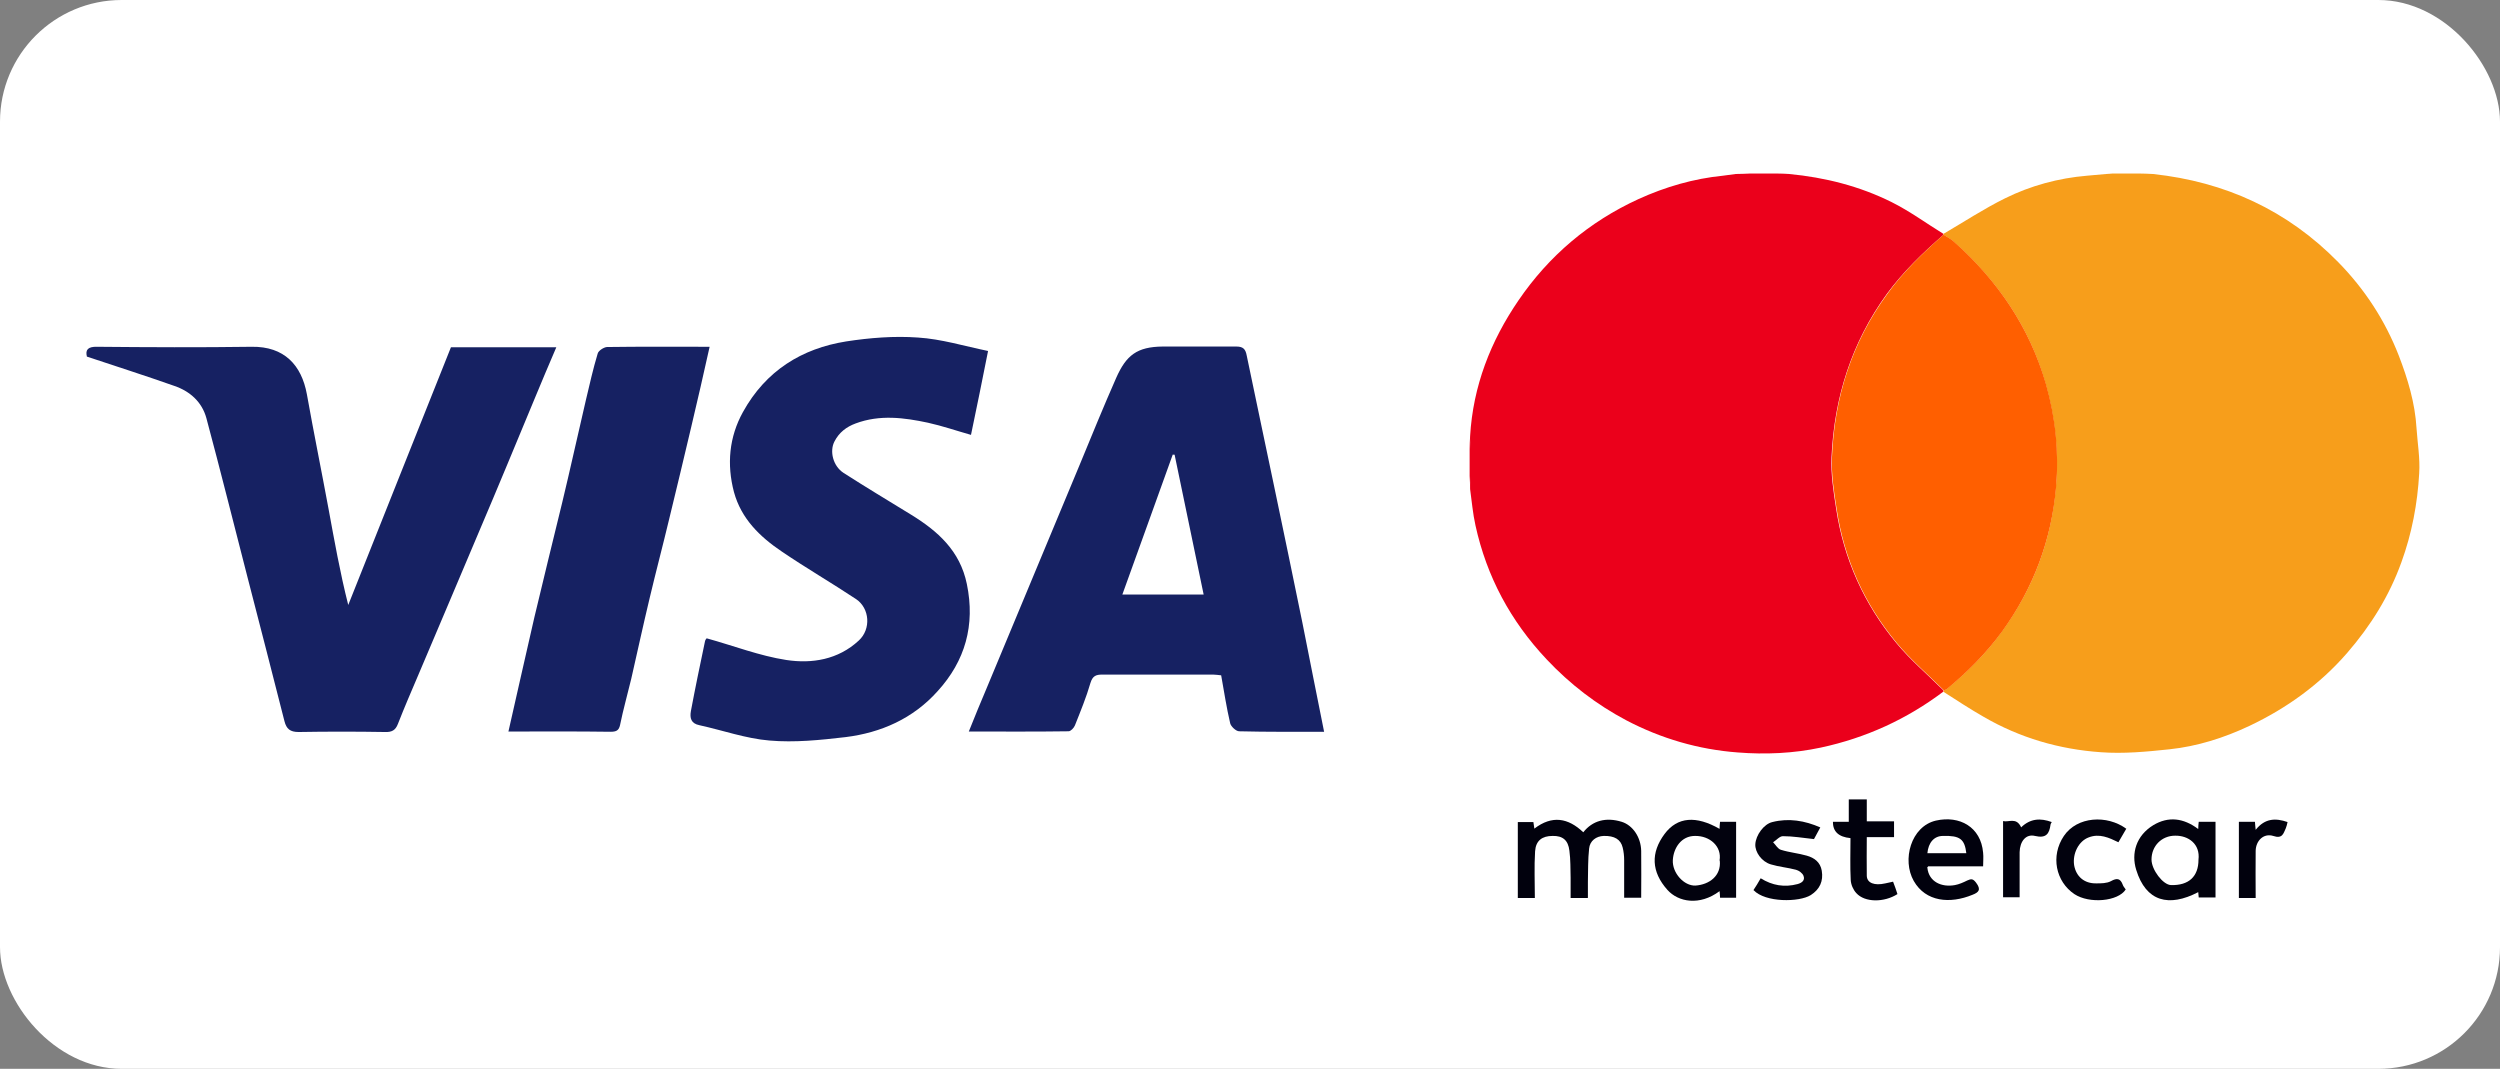 <?xml version="1.0" encoding="UTF-8"?>
<svg id="Capa_1" data-name="Capa 1" xmlns="http://www.w3.org/2000/svg" viewBox="0 0 102.73 43.92">
  <rect x="0" y="0" width="102.73" height="43.92" fill="#808080" stroke="none"/>
  <defs>
    <style>
      .cls-1 {
        fill: #f3d19f;
      }

      .cls-1, .cls-2, .cls-3, .cls-4, .cls-5, .cls-6, .cls-7, .cls-8, .cls-9, .cls-10 {
        stroke-width: 0px;
      }

      .cls-2 {
        fill: #f79e1b;
      }

      .cls-3 {
        fill: #162162;
      }

      .cls-4 {
        fill: #ff5f00;
      }

      .cls-5 {
        fill: #fff;
      }

      .cls-6 {
        fill: #ed9aa3;
      }

      .cls-7 {
        fill: #eb001b;
      }

      .cls-8 {
        fill: #01010d;
      }

      .cls-9 {
        fill: #02020e;
      }

      .cls-10 {
        fill: #02020d;
      }
    </style>
  </defs>
  <rect class="cls-5" x="0" width="102.73" height="43.92" rx="5" ry="5"/>
  <path class="cls-3" d="m54.4,30.07c-1.16,0-2.32.01-3.48-.02-.13,0-.34-.2-.37-.33-.15-.64-.25-1.3-.37-1.97-.12-.01-.23-.03-.33-.03-1.52,0-3.03,0-4.55,0-.26,0-.4.05-.49.34-.17.59-.41,1.17-.64,1.75-.04.1-.17.24-.26.24-1.35.02-2.69.01-4.1.01.25-.62.48-1.19.72-1.75,1.28-3.07,2.56-6.15,3.84-9.22.49-1.19.98-2.39,1.5-3.57.41-.92.85-1.27,1.91-1.28,1.01,0,2.01,0,3.02,0,.28,0,.38.1.43.37.37,1.8.76,3.6,1.13,5.39.39,1.87.78,3.73,1.16,5.6.3,1.48.58,2.96.89,4.47Zm-6.12-11.38s-.06-.01-.09-.01c-.69,1.91-1.37,3.82-2.07,5.75h3.34c-.4-1.94-.8-3.84-1.19-5.73Z"/>
  <path class="cls-3" d="m3.57,14.65c-.07-.28.05-.41.42-.4,2.12.02,4.24.03,6.35,0,1.34-.02,2.05.75,2.27,1.95.28,1.57.6,3.14.89,4.71.24,1.3.47,2.61.81,3.95,1.41-3.53,2.81-7.07,4.22-10.59h4.33c-.31.72-.6,1.41-.89,2.11-.76,1.83-1.52,3.67-2.3,5.5-.82,1.95-1.65,3.89-2.47,5.83-.29.68-.58,1.35-.85,2.04-.1.26-.25.34-.53.33-1.19-.02-2.37-.02-3.55,0-.35,0-.5-.13-.58-.44-.5-1.99-1.02-3.97-1.53-5.96-.56-2.17-1.1-4.34-1.68-6.5-.18-.66-.67-1.1-1.31-1.32-1.19-.42-2.38-.8-3.61-1.21Z"/>
  <path class="cls-3" d="m40.6,14.43c-.24,1.21-.46,2.3-.7,3.44-.6-.17-1.18-.37-1.77-.5-.98-.21-1.98-.34-2.97.03-.38.14-.68.37-.87.74-.21.4-.06,1.01.37,1.29.92.59,1.85,1.15,2.78,1.72,1.09.67,2.01,1.48,2.29,2.85.35,1.69-.07,3.16-1.2,4.4-1.01,1.13-2.33,1.71-3.79,1.89-1.03.12-2.09.23-3.12.14-.97-.08-1.92-.42-2.88-.63-.35-.07-.4-.3-.35-.58.18-.96.38-1.92.58-2.87.01-.07.08-.13.07-.12,1.12.31,2.17.72,3.27.89,1.05.16,2.13-.01,2.98-.8.51-.47.45-1.32-.11-1.7-1.01-.67-2.06-1.28-3.06-1.96-.89-.6-1.66-1.34-1.96-2.44-.3-1.14-.2-2.26.37-3.29.94-1.7,2.42-2.61,4.24-2.9.97-.15,1.98-.23,2.95-.16.96.06,1.9.35,2.87.55Z"/>
  <path class="cls-3" d="m20.89,30.07c.36-1.58.71-3.15,1.07-4.71.37-1.57.76-3.13,1.14-4.7.34-1.41.65-2.83.98-4.24.15-.63.29-1.26.48-1.89.03-.12.25-.26.38-.27,1.4-.02,2.8-.01,4.22-.01-.25,1.11-.49,2.19-.75,3.27-.3,1.27-.6,2.53-.91,3.8-.26,1.09-.55,2.18-.81,3.28-.26,1.09-.5,2.19-.75,3.29-.15.63-.33,1.26-.46,1.9-.05.24-.17.28-.4.28-1.38-.02-2.76-.01-4.19-.01Z"/>
  <path class="cls-7" d="m79.87,28.41c-1.51,1.14-3.19,1.91-5.05,2.31-1.12.24-2.28.29-3.41.2-1.61-.12-3.15-.57-4.58-1.32-1.23-.65-2.32-1.49-3.27-2.5-1.49-1.58-2.47-3.41-2.93-5.51-.11-.49-.15-.99-.22-1.49,0-.18-.01-.36-.02-.54v-1.1c0-.18.01-.36.02-.54.12-2.05.84-3.9,1.99-5.58,1.25-1.83,2.9-3.23,4.93-4.16,1.1-.5,2.26-.84,3.47-.96.17-.02.35-.05.52-.07.2,0,.41-.01.61-.02h1.05c.18,0,.36.01.54.02,1.47.14,2.9.5,4.22,1.16.74.37,1.42.87,2.12,1.3-.01.01-.01.03,0,.04-.85.74-1.65,1.51-2.32,2.42-1.46,2.01-2.17,4.27-2.28,6.72-.03.7.08,1.41.19,2.11.31,2.06,1.14,3.92,2.48,5.53.58.7,1.28,1.29,1.93,1.94,0,.03,0,.04,0,.05Z"/>
  <path class="cls-2" d="m79.87,28.41s-.01-.03,0-.04c.05-.02.11-.04.14-.07.84-.7,1.61-1.46,2.25-2.35,1.3-1.78,2.04-3.77,2.22-5.94.12-1.42-.02-2.84-.42-4.24-.67-2.34-1.98-4.24-3.79-5.85-.12-.11-.27-.18-.41-.27,0-.02,0-.03,0-.04.84-.49,1.66-1.03,2.53-1.46,1.05-.52,2.19-.83,3.37-.93.26-.02.52-.05.78-.07.09,0,.19-.01.27-.02h1.05c.2,0,.41.01.61.02,2.97.32,5.52,1.49,7.61,3.62,1.09,1.11,1.93,2.4,2.49,3.84.37.96.67,1.95.73,2.99.04.61.15,1.23.11,1.85-.07,1.24-.3,2.47-.73,3.65-.5,1.39-1.26,2.61-2.23,3.73-1.12,1.29-2.48,2.27-4.02,3-1.04.49-2.14.84-3.28.96-.94.1-1.89.19-2.83.12-1.7-.12-3.32-.59-4.8-1.45-.56-.32-1.11-.68-1.67-1.04Z"/>
  <path class="cls-8" d="m65.24,36.9h-.7c0-.28,0-.55,0-.83-.01-.37,0-.74-.05-1.11-.05-.44-.28-.62-.69-.61-.43,0-.69.19-.72.63-.04.63-.01,1.27-.01,1.92h-.7v-3.12h.64c.01.08.02.15.04.27.73-.56,1.39-.44,2.01.15.38-.48.93-.63,1.58-.43.45.14.79.63.8,1.2.01.63,0,1.27,0,1.92h-.7c0-.51,0-1.03,0-1.55,0-.17-.02-.35-.06-.51-.08-.34-.34-.49-.78-.48-.31.01-.57.2-.6.52-.05.45-.04.91-.05,1.37,0,.21,0,.41,0,.65Z"/>
  <path class="cls-10" d="m90.33,34.06c0-.11.01-.19.02-.29h.69v3.11h-.69c0-.07-.02-.15-.02-.22-1.21.63-2.15.39-2.55-.92-.21-.68,0-1.4.7-1.83.63-.38,1.25-.29,1.84.15Zm.01,1.27c.08-.65-.42-1-.96-.99-.55,0-.97.42-.97.98,0,.42.47,1.04.8,1.05.73.02,1.13-.35,1.13-1.04Z"/>
  <path class="cls-9" d="m70.66,34.06c0-.1.01-.19.02-.29h.66v3.12h-.66c0-.08-.01-.18-.02-.27-.82.61-1.69.45-2.14-.05-.67-.75-.69-1.53-.12-2.3.53-.71,1.3-.76,2.26-.21Zm0,1.3c.1-.57-.39-1.02-1.01-1.01-.56,0-.88.49-.91.99-.03.53.46,1.07.93,1.05.57-.04,1.06-.4,1-1.02Z"/>
  <path class="cls-8" d="m79.2,35.66c.06.58.59.81,1.13.71.17-.03.35-.11.51-.19.16-.07.23-.08.36.09.22.29.11.4-.15.5-.92.38-1.92.29-2.41-.57-.49-.86-.12-2.24.91-2.48.97-.22,1.85.26,1.94,1.32.02.18,0,.36,0,.56h-2.26s-.02.04-.04.05Zm1.6-.6c-.07-.58-.26-.73-.96-.71-.36,0-.6.27-.64.71h1.59Z"/>
  <path class="cls-9" d="m72.05,36.58c.1-.15.2-.31.3-.49.48.3.98.38,1.51.24.19-.05.32-.16.25-.34-.04-.11-.19-.22-.31-.25-.34-.09-.7-.12-1.03-.22-.38-.11-.66-.51-.64-.83.02-.37.35-.83.7-.91.67-.17,1.33-.06,1.97.22-.1.19-.2.37-.26.48-.46-.05-.87-.12-1.28-.12-.13,0-.27.17-.4.25.11.11.19.27.32.31.35.11.71.14,1.06.24.32.09.56.27.62.62.07.43-.08.76-.45,1-.48.3-1.87.31-2.35-.2Z"/>
  <path class="cls-8" d="m75.33,33.77h.64v-.92h.74v.9h1.12v.65h-1.12c0,.55-.01,1.07,0,1.59.01.3.32.41.76.31.1-.02.21-.05.32-.07.07.18.13.35.18.51-.55.35-1.34.35-1.69-.04-.13-.14-.22-.35-.23-.54-.03-.57-.01-1.15-.01-1.72q-.73-.07-.72-.67Z"/>
  <path class="cls-9" d="m87.37,34.06c-.1.18-.21.36-.32.55-.39-.19-.78-.37-1.22-.2-.41.15-.67.66-.6,1.14.08.47.42.76.91.75.2,0,.43,0,.6-.09.25-.14.39-.12.49.15.02.07.08.12.12.19-.31.49-1.49.6-2.11.19-.76-.51-.99-1.56-.43-2.39.54-.8,1.77-.88,2.57-.29Z"/>
  <path class="cls-8" d="m83.05,34c.38-.37.8-.39,1.26-.22-.02.04-.05.08-.05.11-.05.37-.18.57-.64.46-.37-.09-.62.22-.63.67,0,.61,0,1.22,0,1.85h-.68v-3.13c.24.06.54-.17.74.25Z"/>
  <path class="cls-8" d="m92.69,36.9h-.69v-3.13h.66c0,.09.02.18.03.33.38-.48.82-.49,1.31-.32-.02.09-.04.18-.07.25-.1.22-.14.45-.52.32-.39-.12-.71.19-.72.61-.01.63,0,1.26,0,1.92Z"/>
  <path class="cls-6" d="m71.94,7.13c-.2,0-.41.01-.61.02.2,0,.41-.02.61-.02Z"/>
  <path class="cls-6" d="m60.43,17.92c0,.18-.01.36-.02.54,0-.18.01-.36.02-.54Z"/>
  <path class="cls-6" d="m60.41,19.57c0,.18.01.36.02.54,0-.18-.01-.36-.02-.54Z"/>
  <path class="cls-6" d="m73.54,7.15c-.18,0-.36-.01-.54-.02.18,0,.36.01.54.02Z"/>
  <path class="cls-1" d="m86.83,7.13c-.09,0-.19.01-.27.02.1,0,.19-.01.27-.02Z"/>
  <path class="cls-4" d="m79.87,9.65c.14.09.29.16.41.27,1.8,1.6,3.11,3.51,3.79,5.85.4,1.4.54,2.81.42,4.24-.19,2.17-.93,4.16-2.22,5.94-.65.89-1.41,1.65-2.25,2.35-.04.04-.1.05-.14.07-.64-.64-1.35-1.24-1.93-1.94-1.34-1.61-2.17-3.46-2.48-5.53-.11-.7-.22-1.41-.19-2.11.1-2.45.81-4.71,2.28-6.72.66-.92,1.47-1.69,2.31-2.43Z"/>
</svg>